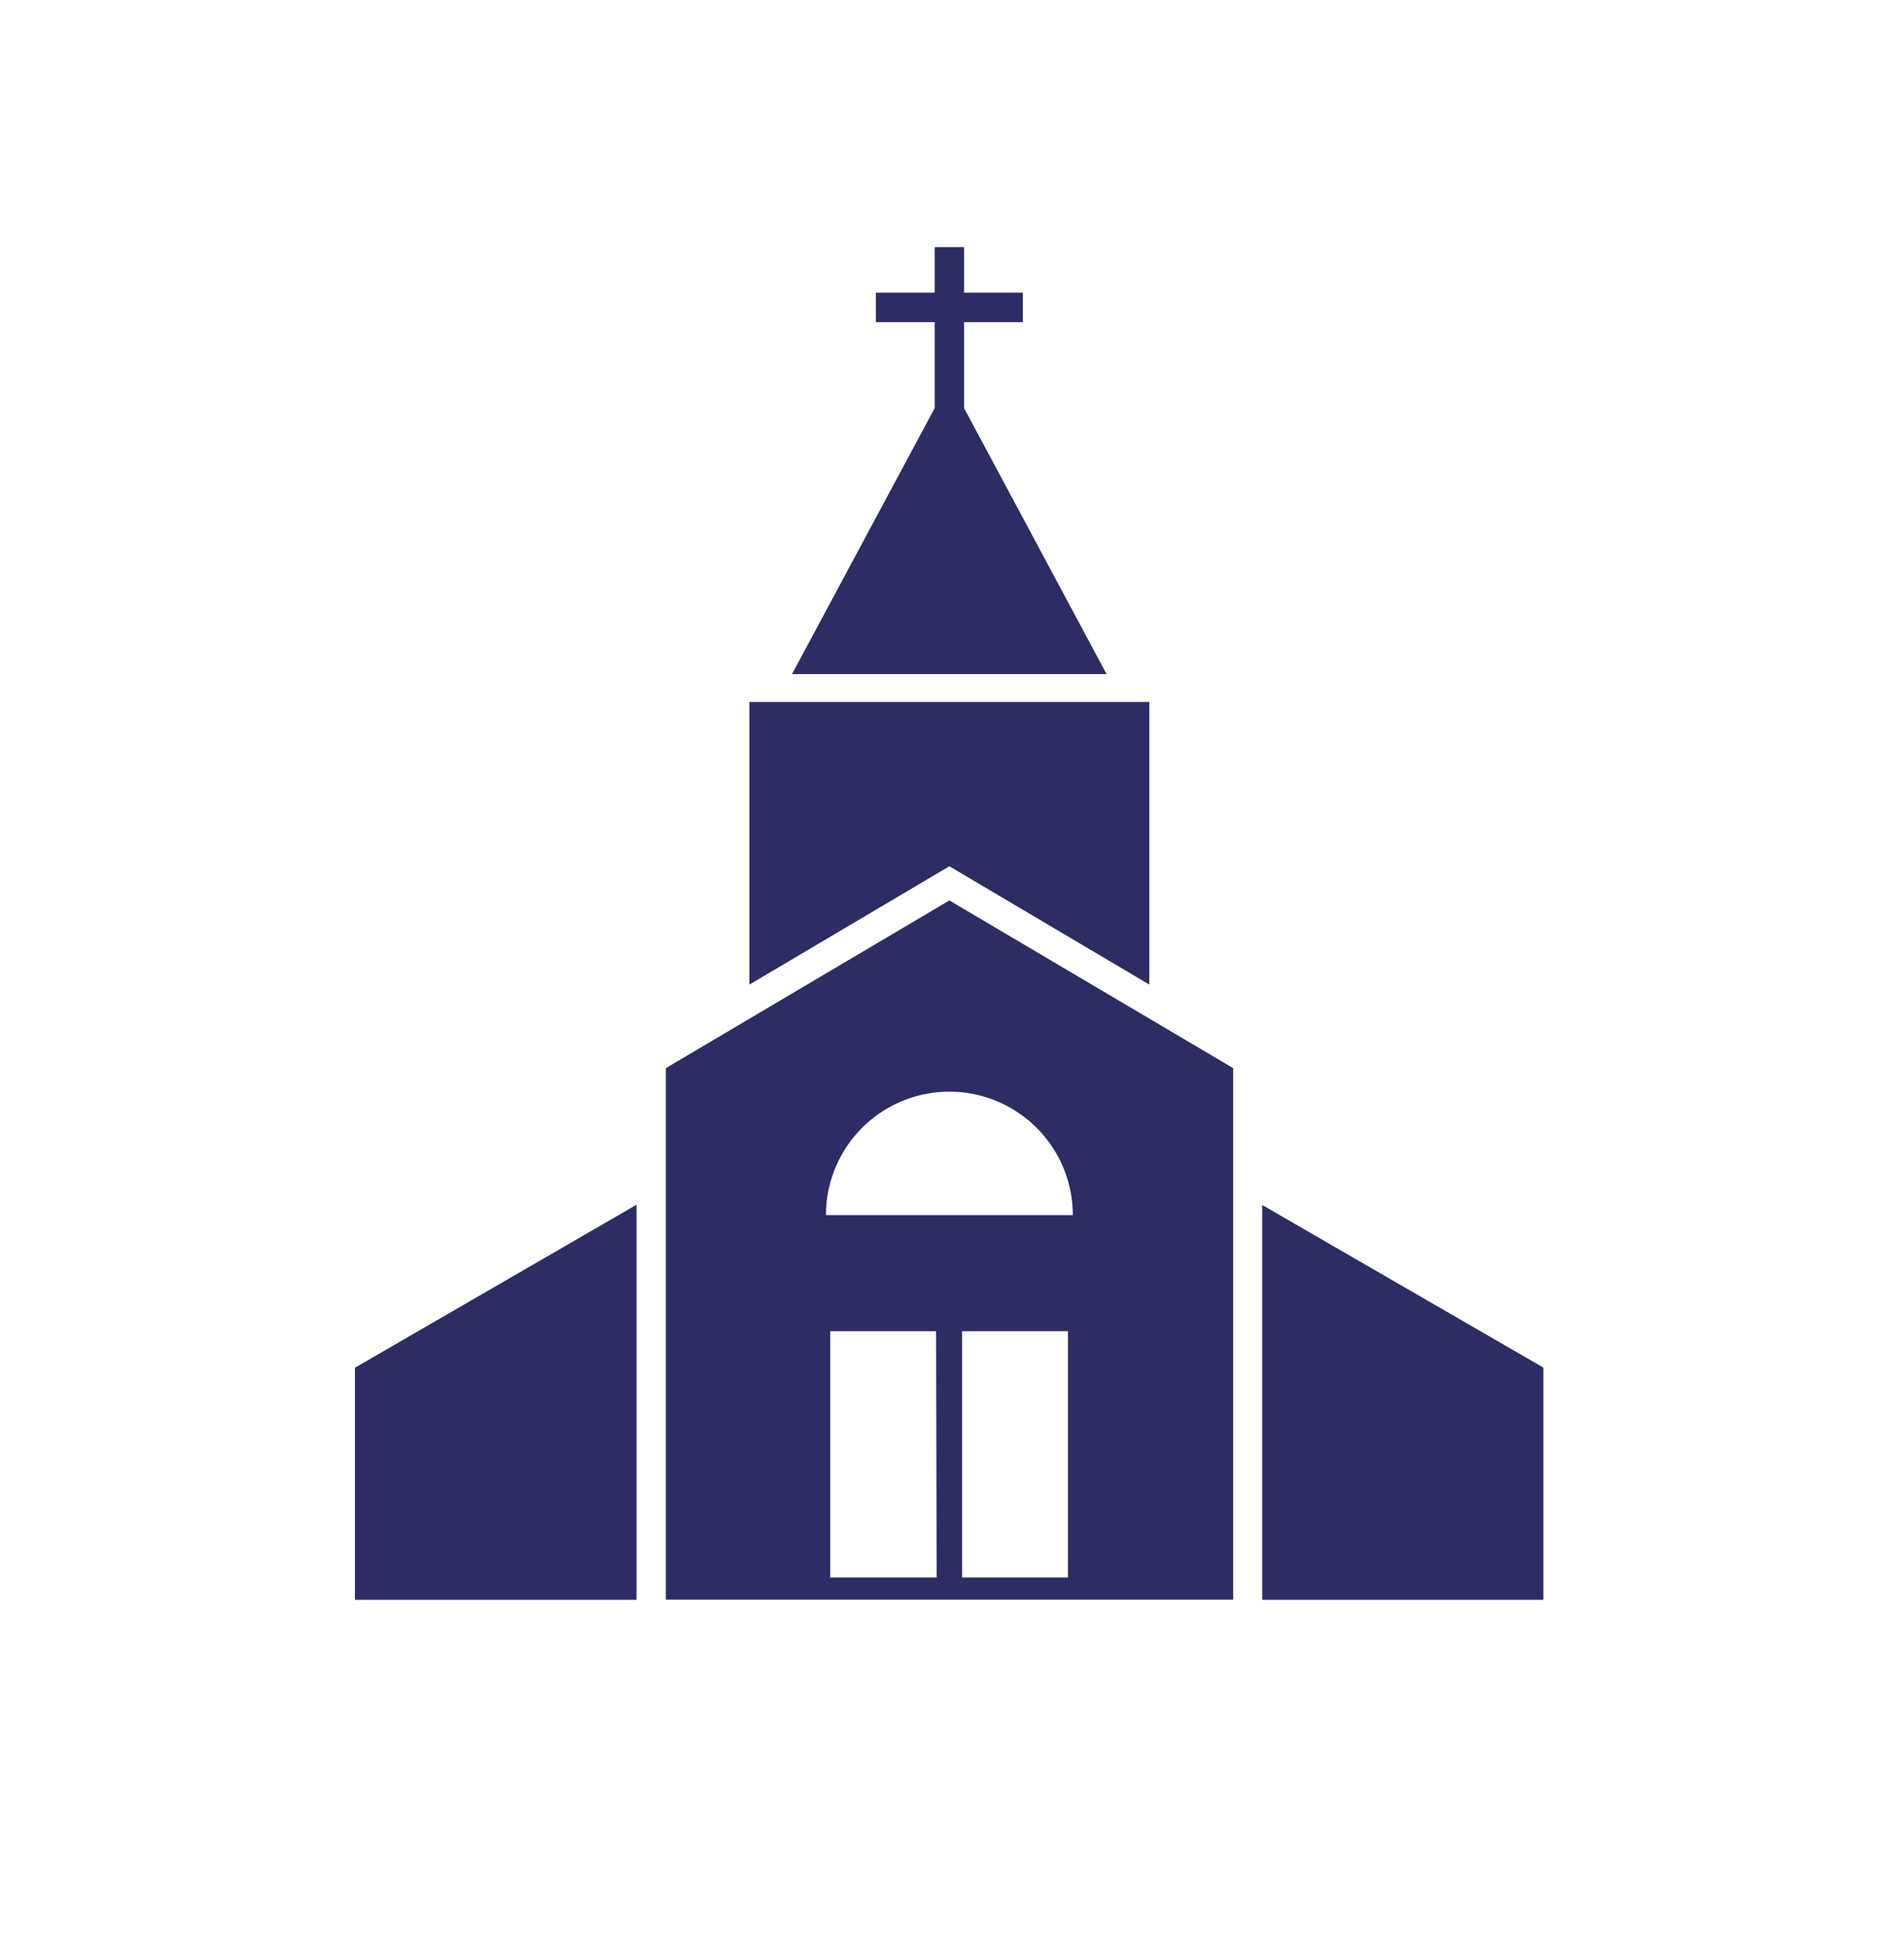 <svg id="Calque_1" data-name="Calque 1" xmlns="http://www.w3.org/2000/svg" viewBox="0 0 137.6 140.6"><defs><style>.cls-1{fill:#2d2c64;}</style></defs><title>Plan de travail 1</title><polygon class="cls-1" points="91.22 115.61 111.54 115.61 111.54 98.83 91.22 87.08 91.22 115.61"/><polygon class="cls-1" points="83.06 71.15 83.06 50.73 54.16 50.73 54.16 71.15 68.61 62.6 83.06 71.15"/><polygon class="cls-1" points="25.65 98.84 25.65 115.61 46 115.61 46 87.06 25.65 98.84"/><path class="cls-1" d="M77.53,87.81H59.69a8.92,8.92,0,1,1,17.84,0M77.18,114H69.53V96.2h7.65Zm-9.49,0H60V96.2h7.65ZM48.12,77.19V115.6h41V77.19L68.61,65.07Z"/><polygon class="cls-1" points="67.55 17.86 67.55 21.15 63.3 21.15 63.3 23.28 67.55 23.28 67.55 29.49 57.24 48.71 79.97 48.71 69.67 29.49 69.67 23.28 73.92 23.28 73.92 21.15 69.67 21.15 69.67 17.86 67.55 17.86"/></svg>